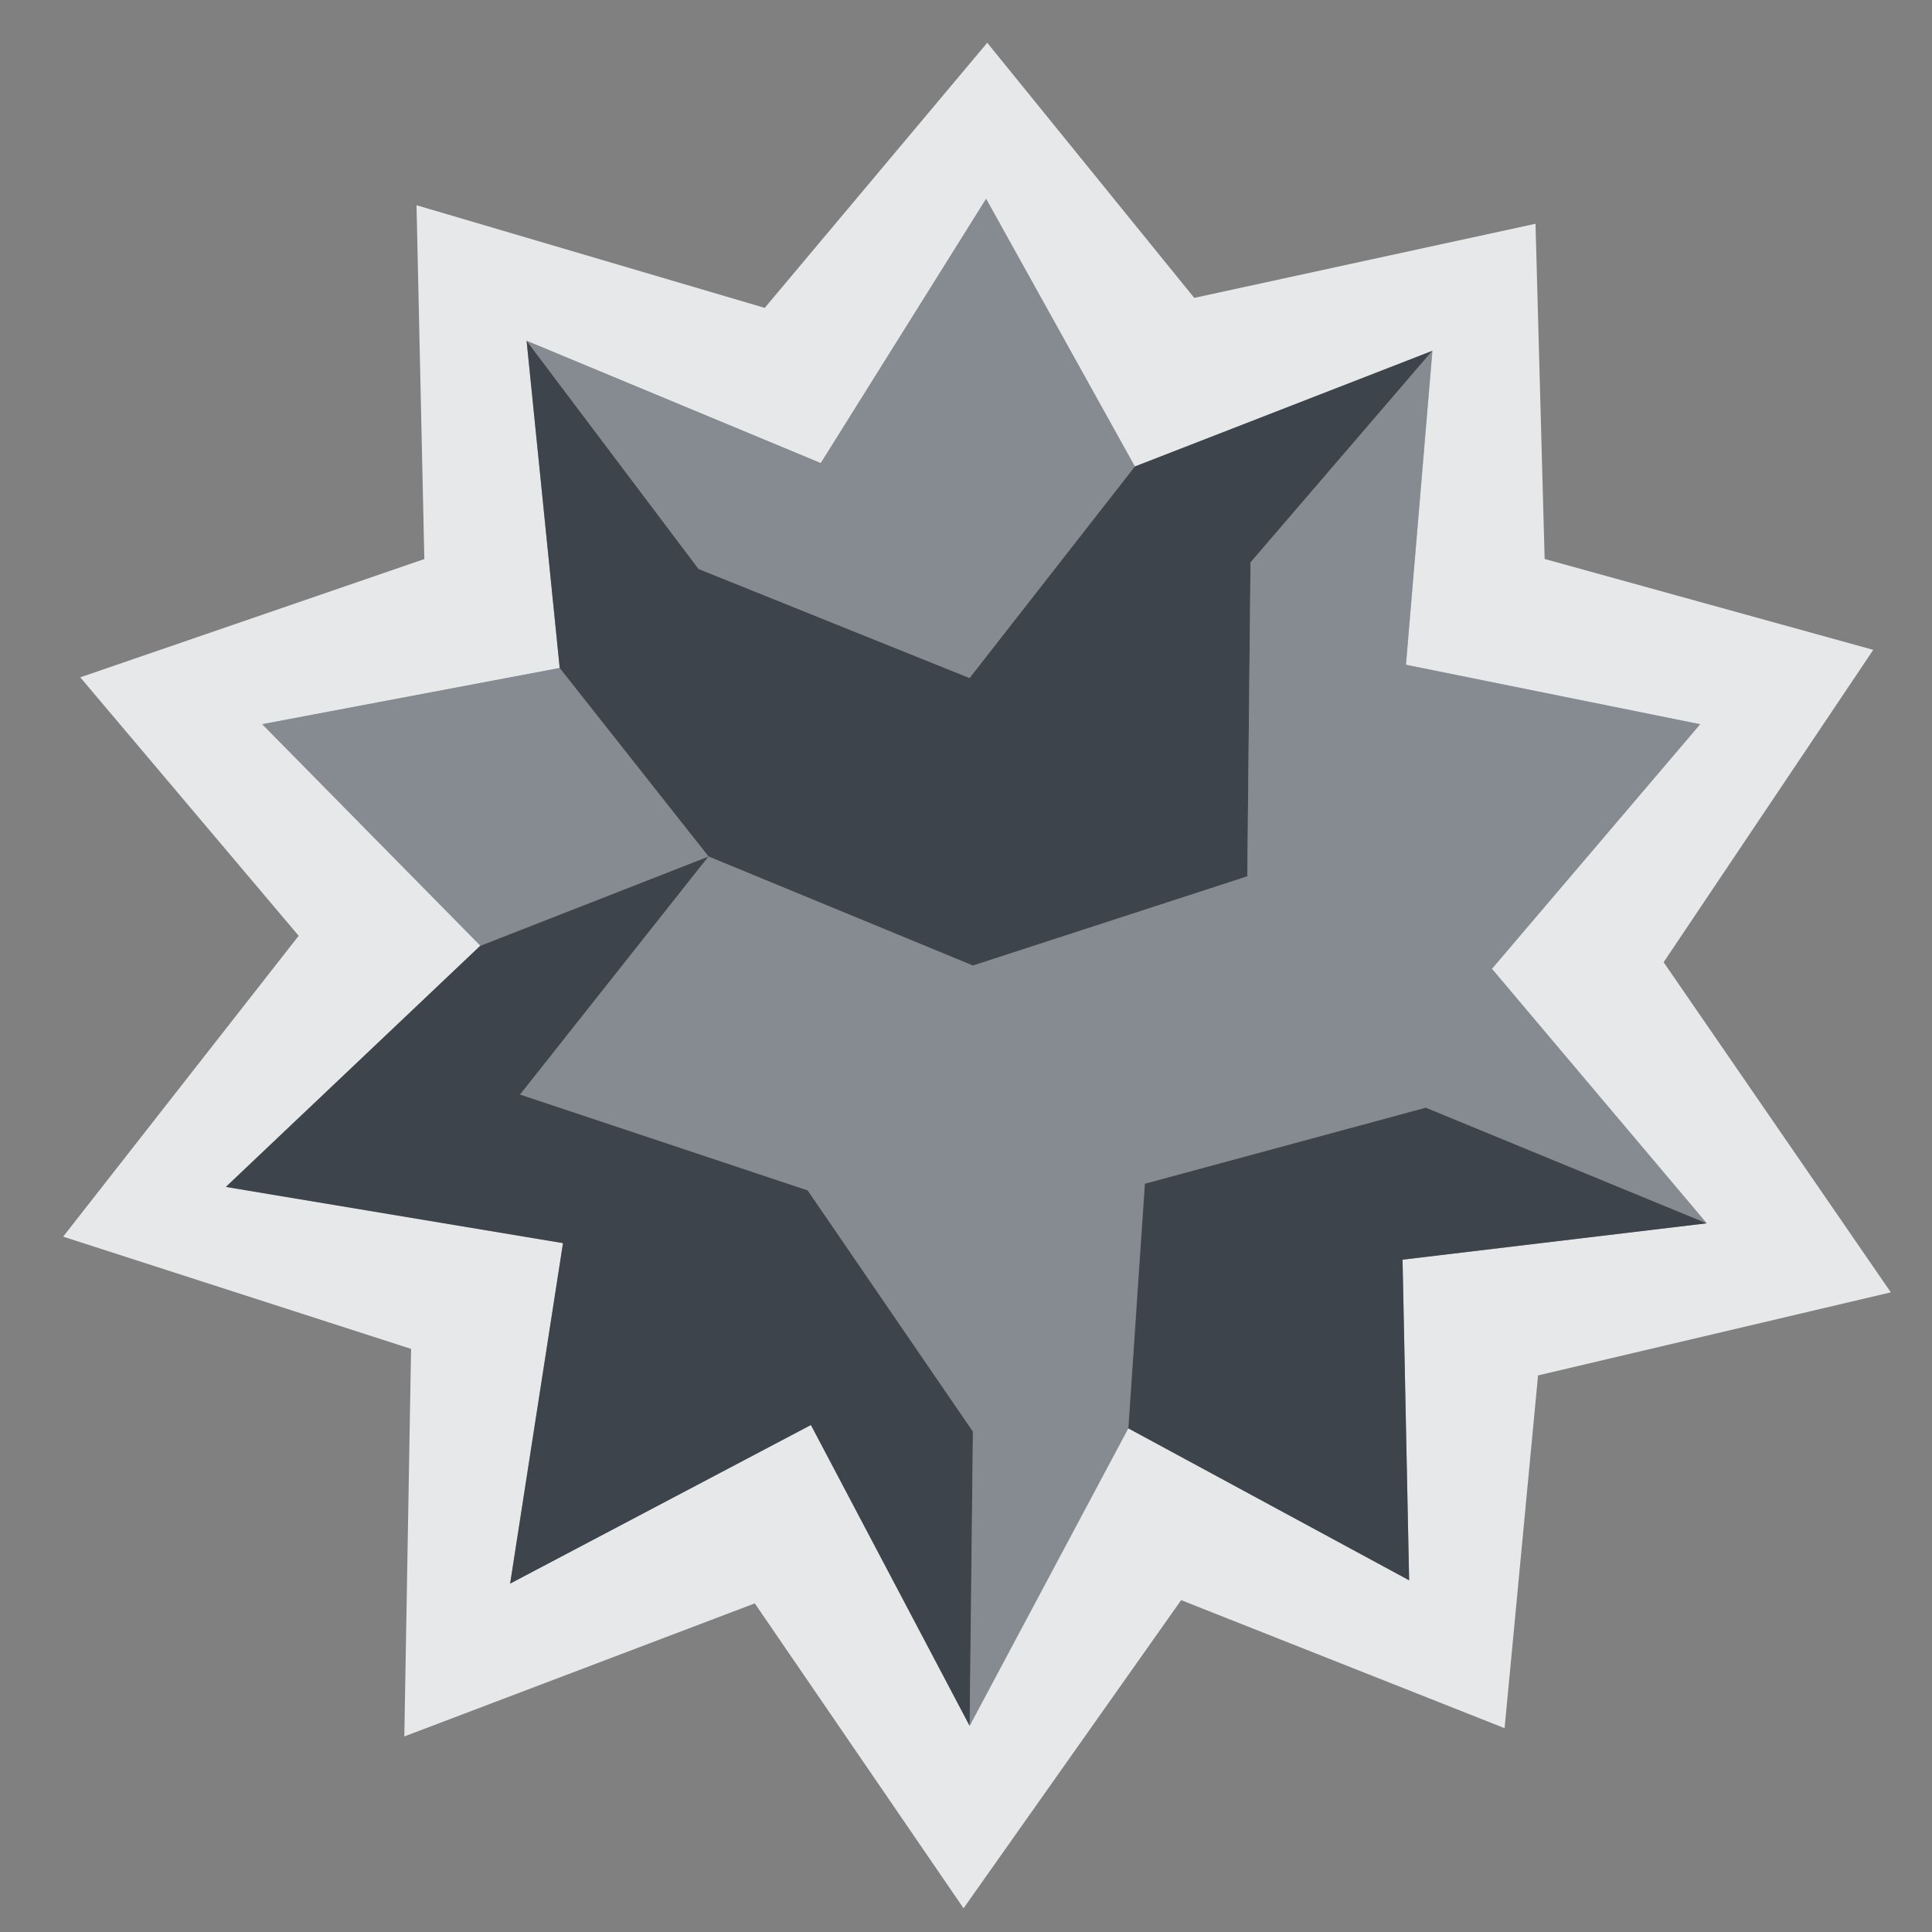 <?xml version="1.0" encoding="UTF-8" standalone="no"?>
<!-- Created with Inkscape (http://www.inkscape.org/) -->

<svg
   xmlns:dc="http://purl.org/dc/elements/1.1/"
   xmlns:cc="http://creativecommons.org/ns#"
   xmlns:rdf="http://www.w3.org/1999/02/22-rdf-syntax-ns#"
   xmlns:svg="http://www.w3.org/2000/svg"
   xmlns="http://www.w3.org/2000/svg"
   xmlns:sodipodi="http://sodipodi.sourceforge.net/DTD/sodipodi-0.dtd"
   xmlns:inkscape="http://www.inkscape.org/namespaces/inkscape"
   width="22"
   height="22"
   id="svg27665"
   version="1.1"
   inkscape:version="0.48.4 r9939"
   sodipodi:docname="wolfram-mathematica.svg">
  <rect width="100%" height="100%" fill="#808080" stroke="none"/>
  <defs
     id="defs27667" />
  <sodipodi:namedview
     id="base"
     pagecolor="#ffffff"
     bordercolor="#666666"
     borderopacity="1.0"
     inkscape:pageopacity="0.0"
     inkscape:pageshadow="2"
     inkscape:zoom="32"
     inkscape:cx="13.495947"
     inkscape:cy="11.896523"
     inkscape:document-units="px"
     inkscape:current-layer="layer1"
     showgrid="true"
     inkscape:window-width="1920"
     inkscape:window-height="1022"
     inkscape:window-x="-5"
     inkscape:window-y="23"
     inkscape:window-maximized="1"
     inkscape:snap-bbox="true"
     inkscape:bbox-paths="true"
     inkscape:bbox-nodes="true"
     inkscape:snap-bbox-edge-midpoints="true"
     inkscape:snap-bbox-midpoints="true"
     inkscape:object-paths="true"
     inkscape:snap-intersection-paths="true"
     inkscape:object-nodes="true"
     inkscape:snap-smooth-nodes="true"
     inkscape:snap-midpoints="true"
     inkscape:snap-object-midpoints="true"
     inkscape:snap-center="true"
     inkscape:snap-global="false"
     showguides="false"
     inkscape:guide-bbox="true"
     fit-margin-top="0"
     fit-margin-left="0"
     fit-margin-right="0"
     fit-margin-bottom="0"
     inkscape:showpageshadow="false">
    <sodipodi:guide
       orientation="0,1"
       position="596,296"
       id="guide3572" />
    <sodipodi:guide
       orientation="1,0"
       position="290.419,8.122"
       id="guide3574" />
    <sodipodi:guide
       orientation="0,1"
       position="452.044,596"
       id="guide3576" />
    <sodipodi:guide
       orientation="0,1"
       position="-4,-4"
       id="guide3578" />
    <sodipodi:guide
       orientation="1,0"
       position="-4,153.584"
       id="guide3580" />
    <sodipodi:guide
       orientation="1,0"
       position="596,117.218"
       id="guide3582" />
    <sodipodi:guide
       orientation="0,1"
       position="596,-718.344"
       id="guide5928" />
    <sodipodi:guide
       orientation="0,1"
       position="596,-418.344"
       id="guide5930" />
    <sodipodi:guide
       orientation="0,1"
       position="596,-1018.343"
       id="guide5932" />
    <sodipodi:guide
       orientation="0,1"
       position="447.57,520.996"
       id="guide5294" />
    <sodipodi:guide
       orientation="0,1"
       position="447.57,71.014"
       id="guide5296" />
    <sodipodi:guide
       orientation="0,1"
       position="492.015,-935.364"
       id="guide5413" />
    <sodipodi:guide
       orientation="0,1"
       position="453.349,-493.344"
       id="guide5415" />
    <inkscape:grid
       type="xygrid"
       id="grid3070"
       empspacing="5"
       visible="true"
       enabled="true"
       snapvisiblegridlinesonly="true"
       originx="-4px"
       originy="-4px" />
  </sodipodi:namedview>
  <g
     inkscape:label="Camada 1"
     inkscape:groupmode="layer"
     id="layer1"
     transform="translate(3360.417,-2090.719)">
    <path
       style="font-size:medium;font-style:normal;font-variant:normal;font-weight:normal;font-stretch:normal;text-indent:0;text-align:start;text-decoration:none;line-height:normal;letter-spacing:normal;word-spacing:normal;text-transform:none;direction:ltr;block-progression:tb;writing-mode:lr-tb;text-anchor:start;baseline-shift:baseline;color:#000000;fill:#f1f3f5;fill-opacity:0.903;stroke:none;stroke-width:2;marker:none;visibility:visible;display:inline;overflow:visible;enable-background:accumulate;font-family:Sans;-inkscape-font-specification:Sans"
       d="m -3349.175,2091.206 -2.534,3.019 -3.965,-1.169 0.089,4.029 -3.918,1.347 2.487,2.943 -2.682,3.426 3.962,1.278 -0.077,4.413 3.991,-1.515 2.377,3.472 2.478,-3.509 3.683,1.458 0.381,-4.017 4.017,-0.946 -2.587,-3.759 2.387,-3.557 -3.742,-1.035 -0.104,-3.817 -3.886,0.844 z m -0.013,1.777 1.694,3.048 3.387,-1.317 -0.301,3.575 3.35,0.677 -2.371,2.785 2.446,2.898 -3.463,0.414 0.075,3.651 -3.199,-1.731 -1.806,3.387 -1.807,-3.425 -3.425,1.806 0.602,-3.877 -3.839,-0.64 2.898,-2.747 -2.484,-2.522 3.387,-0.64 -0.377,-3.726 3.35,1.393 z"
       id="path4337-1"
       inkscape:connector-curvature="0"
       sodipodi:nodetypes="cccccccccccccccccccccccccccccccccccccccccc" />
    <path
       id="path4337"
       d="m -3354.42,2094.601 0.377,3.726 1.694,2.145 3.011,1.242 3.124,-1.016 0.037,-3.575 2.07,-2.409 -3.387,1.317 -1.882,2.409 -3.086,-1.242 -1.957,-2.597 z m 2.07,5.871 -2.597,1.016 -2.898,2.747 3.839,0.64 -0.602,3.877 3.425,-1.806 1.807,3.425 0.037,-3.35 -1.882,-2.747 -3.274,-1.091 2.145,-2.71 z m 8.167,2.86 -3.199,0.866 -0.188,2.785 3.199,1.731 -0.075,-3.651 3.463,-0.414 -3.199,-1.317 z"
       style="color:#000000;fill:#27303a;fill-opacity:0.753;fill-rule:nonzero;stroke:none;stroke-width:1;marker:none;visibility:visible;display:inline;overflow:visible;enable-background:accumulate"
       inkscape:connector-curvature="0" />
    <path
       style="color:#000000;fill:#8a929e;fill-opacity:0.609;fill-rule:nonzero;stroke:none;stroke-width:1;marker:none;visibility:visible;display:inline;overflow:visible;enable-background:accumulate"
       d="m -3349.188,2092.983 -1.882,3.011 -3.35,-1.393 1.957,2.597 3.086,1.242 1.882,-2.409 -1.694,-3.048 z m 5.081,1.731 -2.07,2.409 -0.037,3.575 -3.124,1.016 -3.011,-1.242 -2.145,2.71 3.275,1.091 1.882,2.747 -0.037,3.35 1.807,-3.387 0.188,-2.785 3.199,-0.866 3.199,1.317 -2.446,-2.898 2.371,-2.785 -3.35,-0.677 0.301,-3.575 z m -8.242,5.758 -1.694,-2.145 -3.387,0.64 2.484,2.522 2.597,-1.016 z"
       id="path4339"
       inkscape:connector-curvature="0" />
  </g>
</svg>
